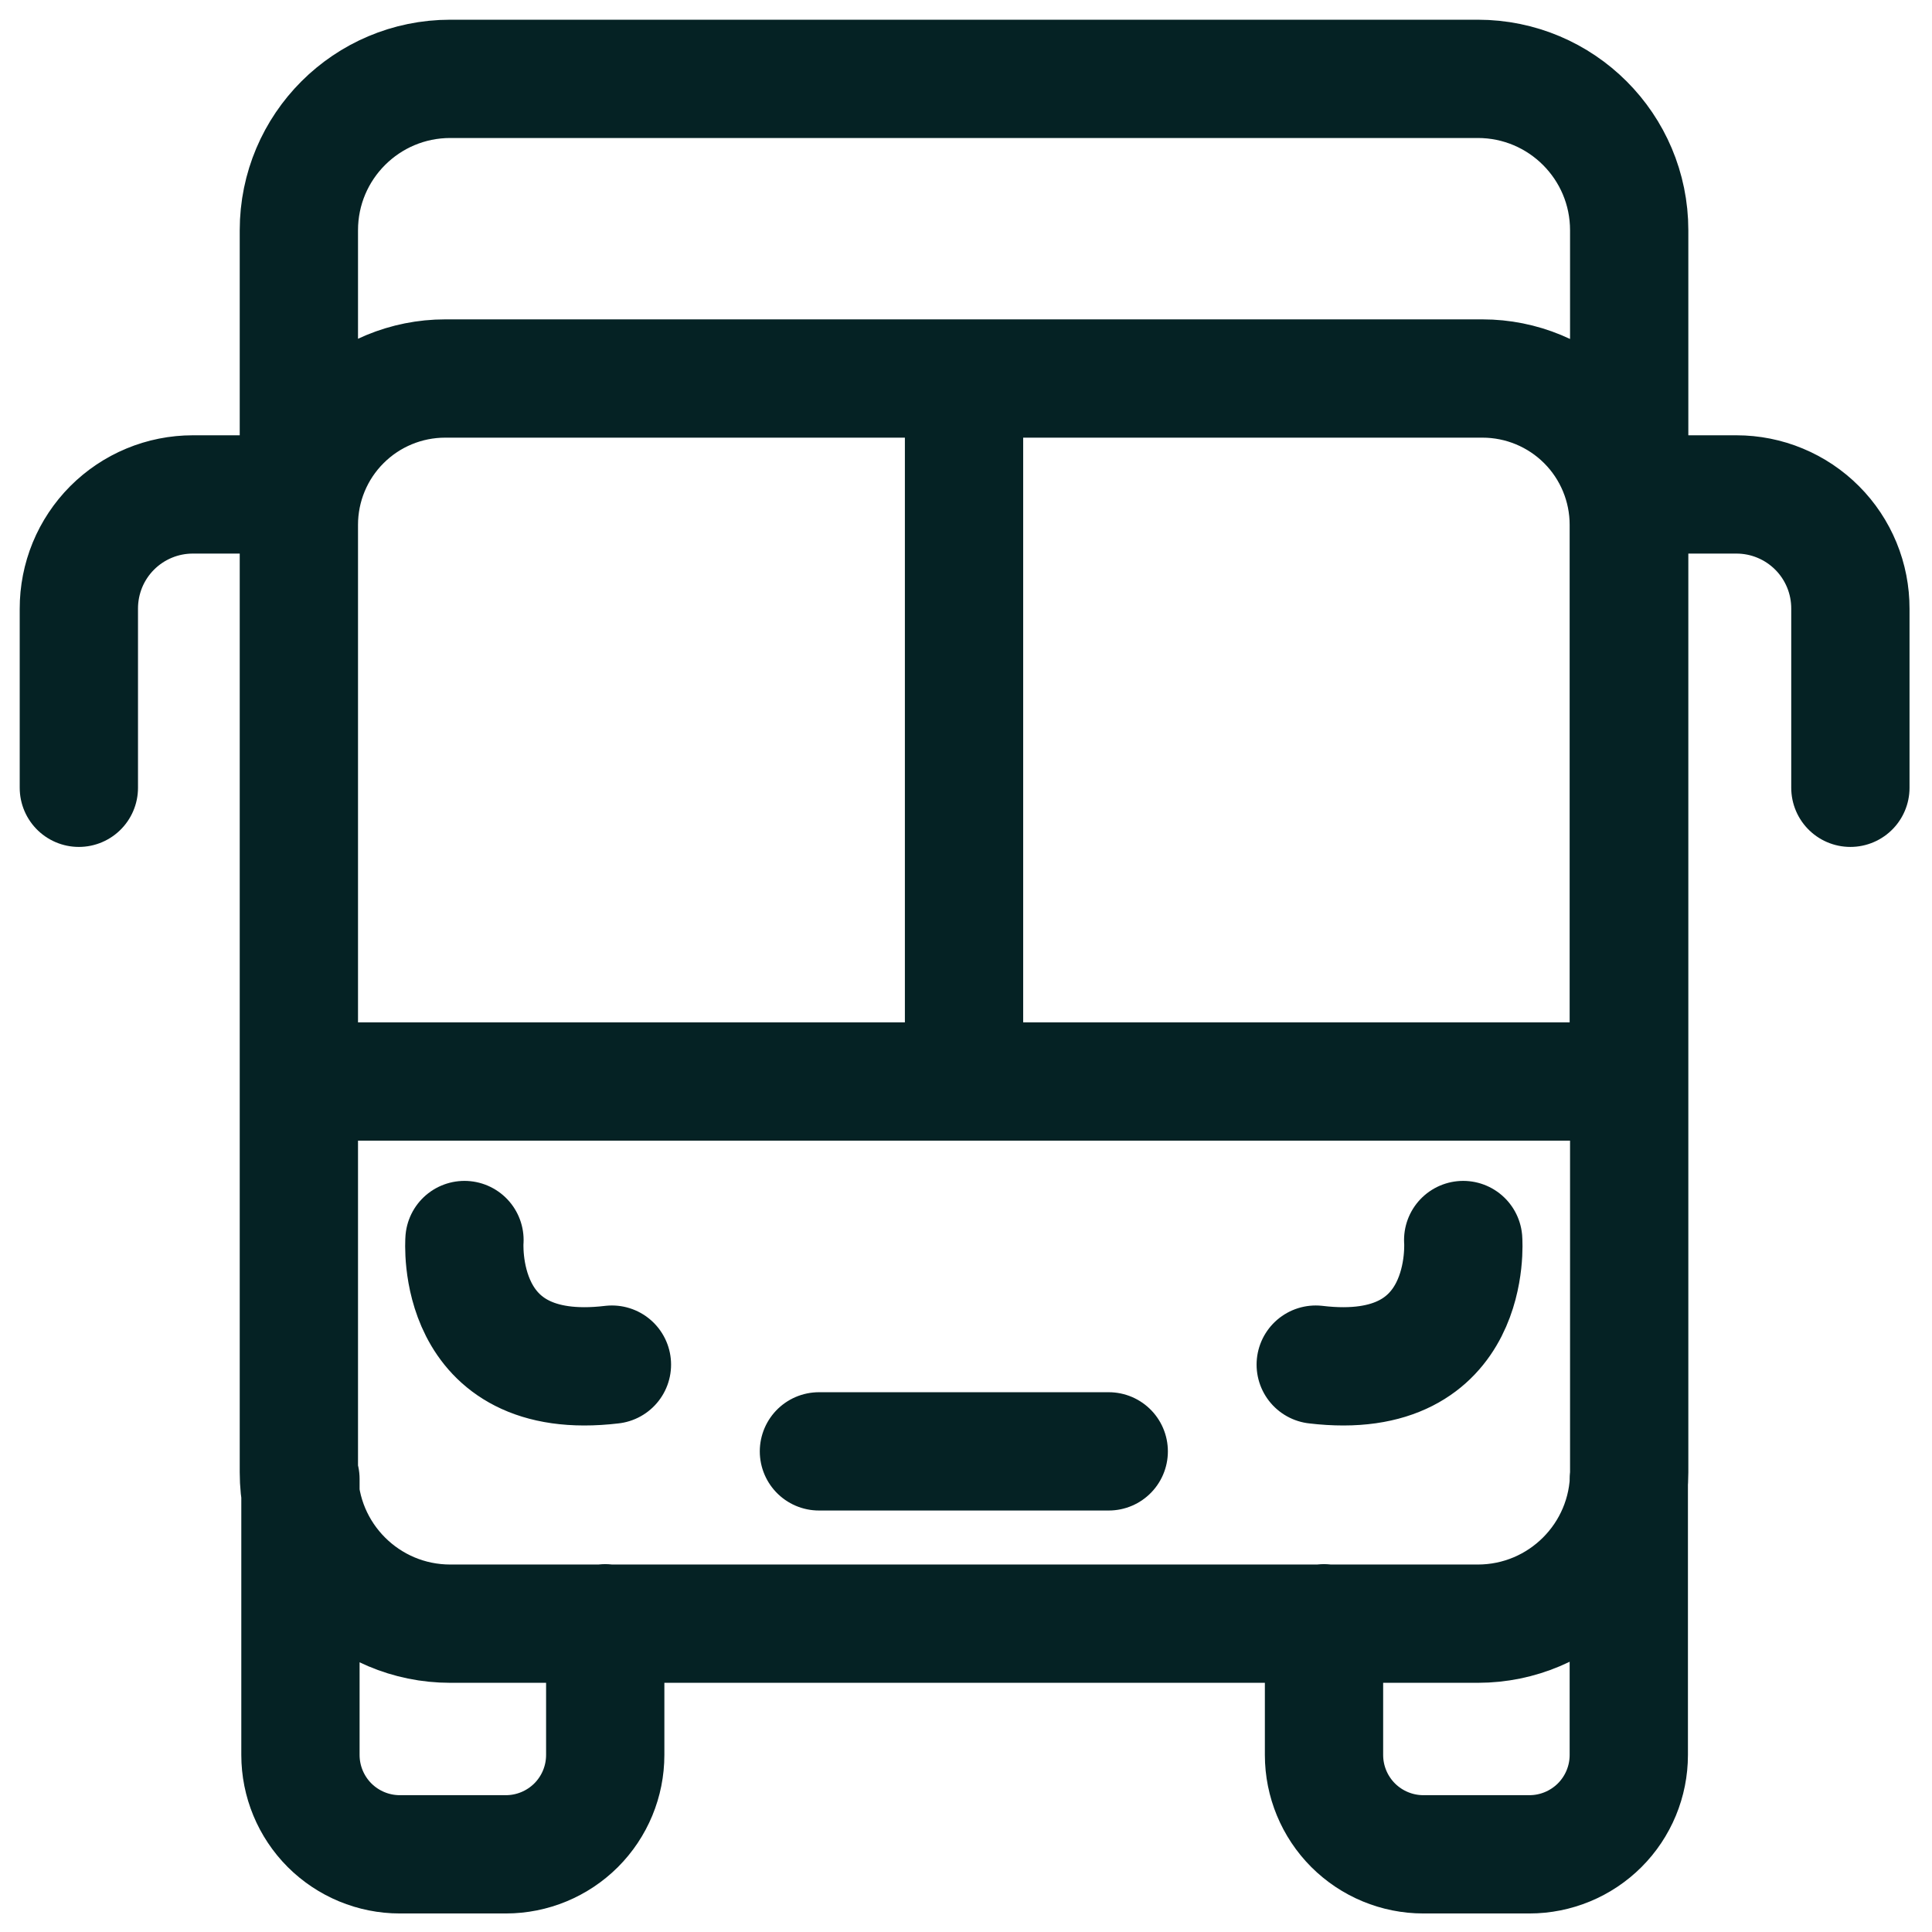 <svg width="49" height="49" viewBox="0 0 49 49" fill="none" xmlns="http://www.w3.org/2000/svg">
<path d="M24.45 9.6V27.43M15.35 41.17V44.51C15.35 45.178 15.085 45.819 14.612 46.292C14.139 46.764 13.498 47.03 12.83 47.03H10.14C9.472 47.03 8.831 46.764 8.358 46.292C7.886 45.819 7.62 45.178 7.62 44.51V37.51M33.58 41.17V44.51C33.58 45.178 33.846 45.819 34.318 46.292C34.791 46.764 35.432 47.03 36.1 47.03H38.79C39.458 47.03 40.099 46.764 40.572 46.292C41.045 45.819 41.31 45.178 41.31 44.51V37.51M20.77 36.81H28.12M11.78 31.45C11.78 31.45 11.5 35.09 15.52 34.61M37.11 31.45C37.11 31.45 37.39 35.09 33.37 34.61M41.35 12.54H44.04C44.42 12.54 44.797 12.615 45.148 12.761C45.5 12.907 45.819 13.121 46.087 13.39C46.356 13.659 46.568 13.979 46.713 14.331C46.858 14.683 46.931 15.06 46.93 15.44V19.98M7.58 12.54H4.89C4.51 12.54 4.133 12.615 3.782 12.761C3.43 12.907 3.112 13.121 2.843 13.39C2.575 13.659 2.362 13.979 2.217 14.331C2.073 14.683 1.999 15.06 2 15.44V19.98M11.42 2H37.48C39.601 2 41.32 3.719 41.32 5.84V37.34C41.32 39.461 39.601 41.18 37.48 41.18H11.42C9.299 41.18 7.58 39.461 7.58 37.34V5.84C7.58 3.719 9.299 2 11.42 2ZM11.29 9.6H37.6C38.584 9.6 39.528 9.991 40.224 10.687C40.919 11.382 41.31 12.326 41.31 13.31V27.43H7.58V13.31C7.58 12.326 7.971 11.382 8.667 10.687C9.362 9.991 10.306 9.6 11.29 9.6Z" stroke="#052224" stroke-width="3" stroke-linecap="round" stroke-linejoin="round"/>
</svg>

